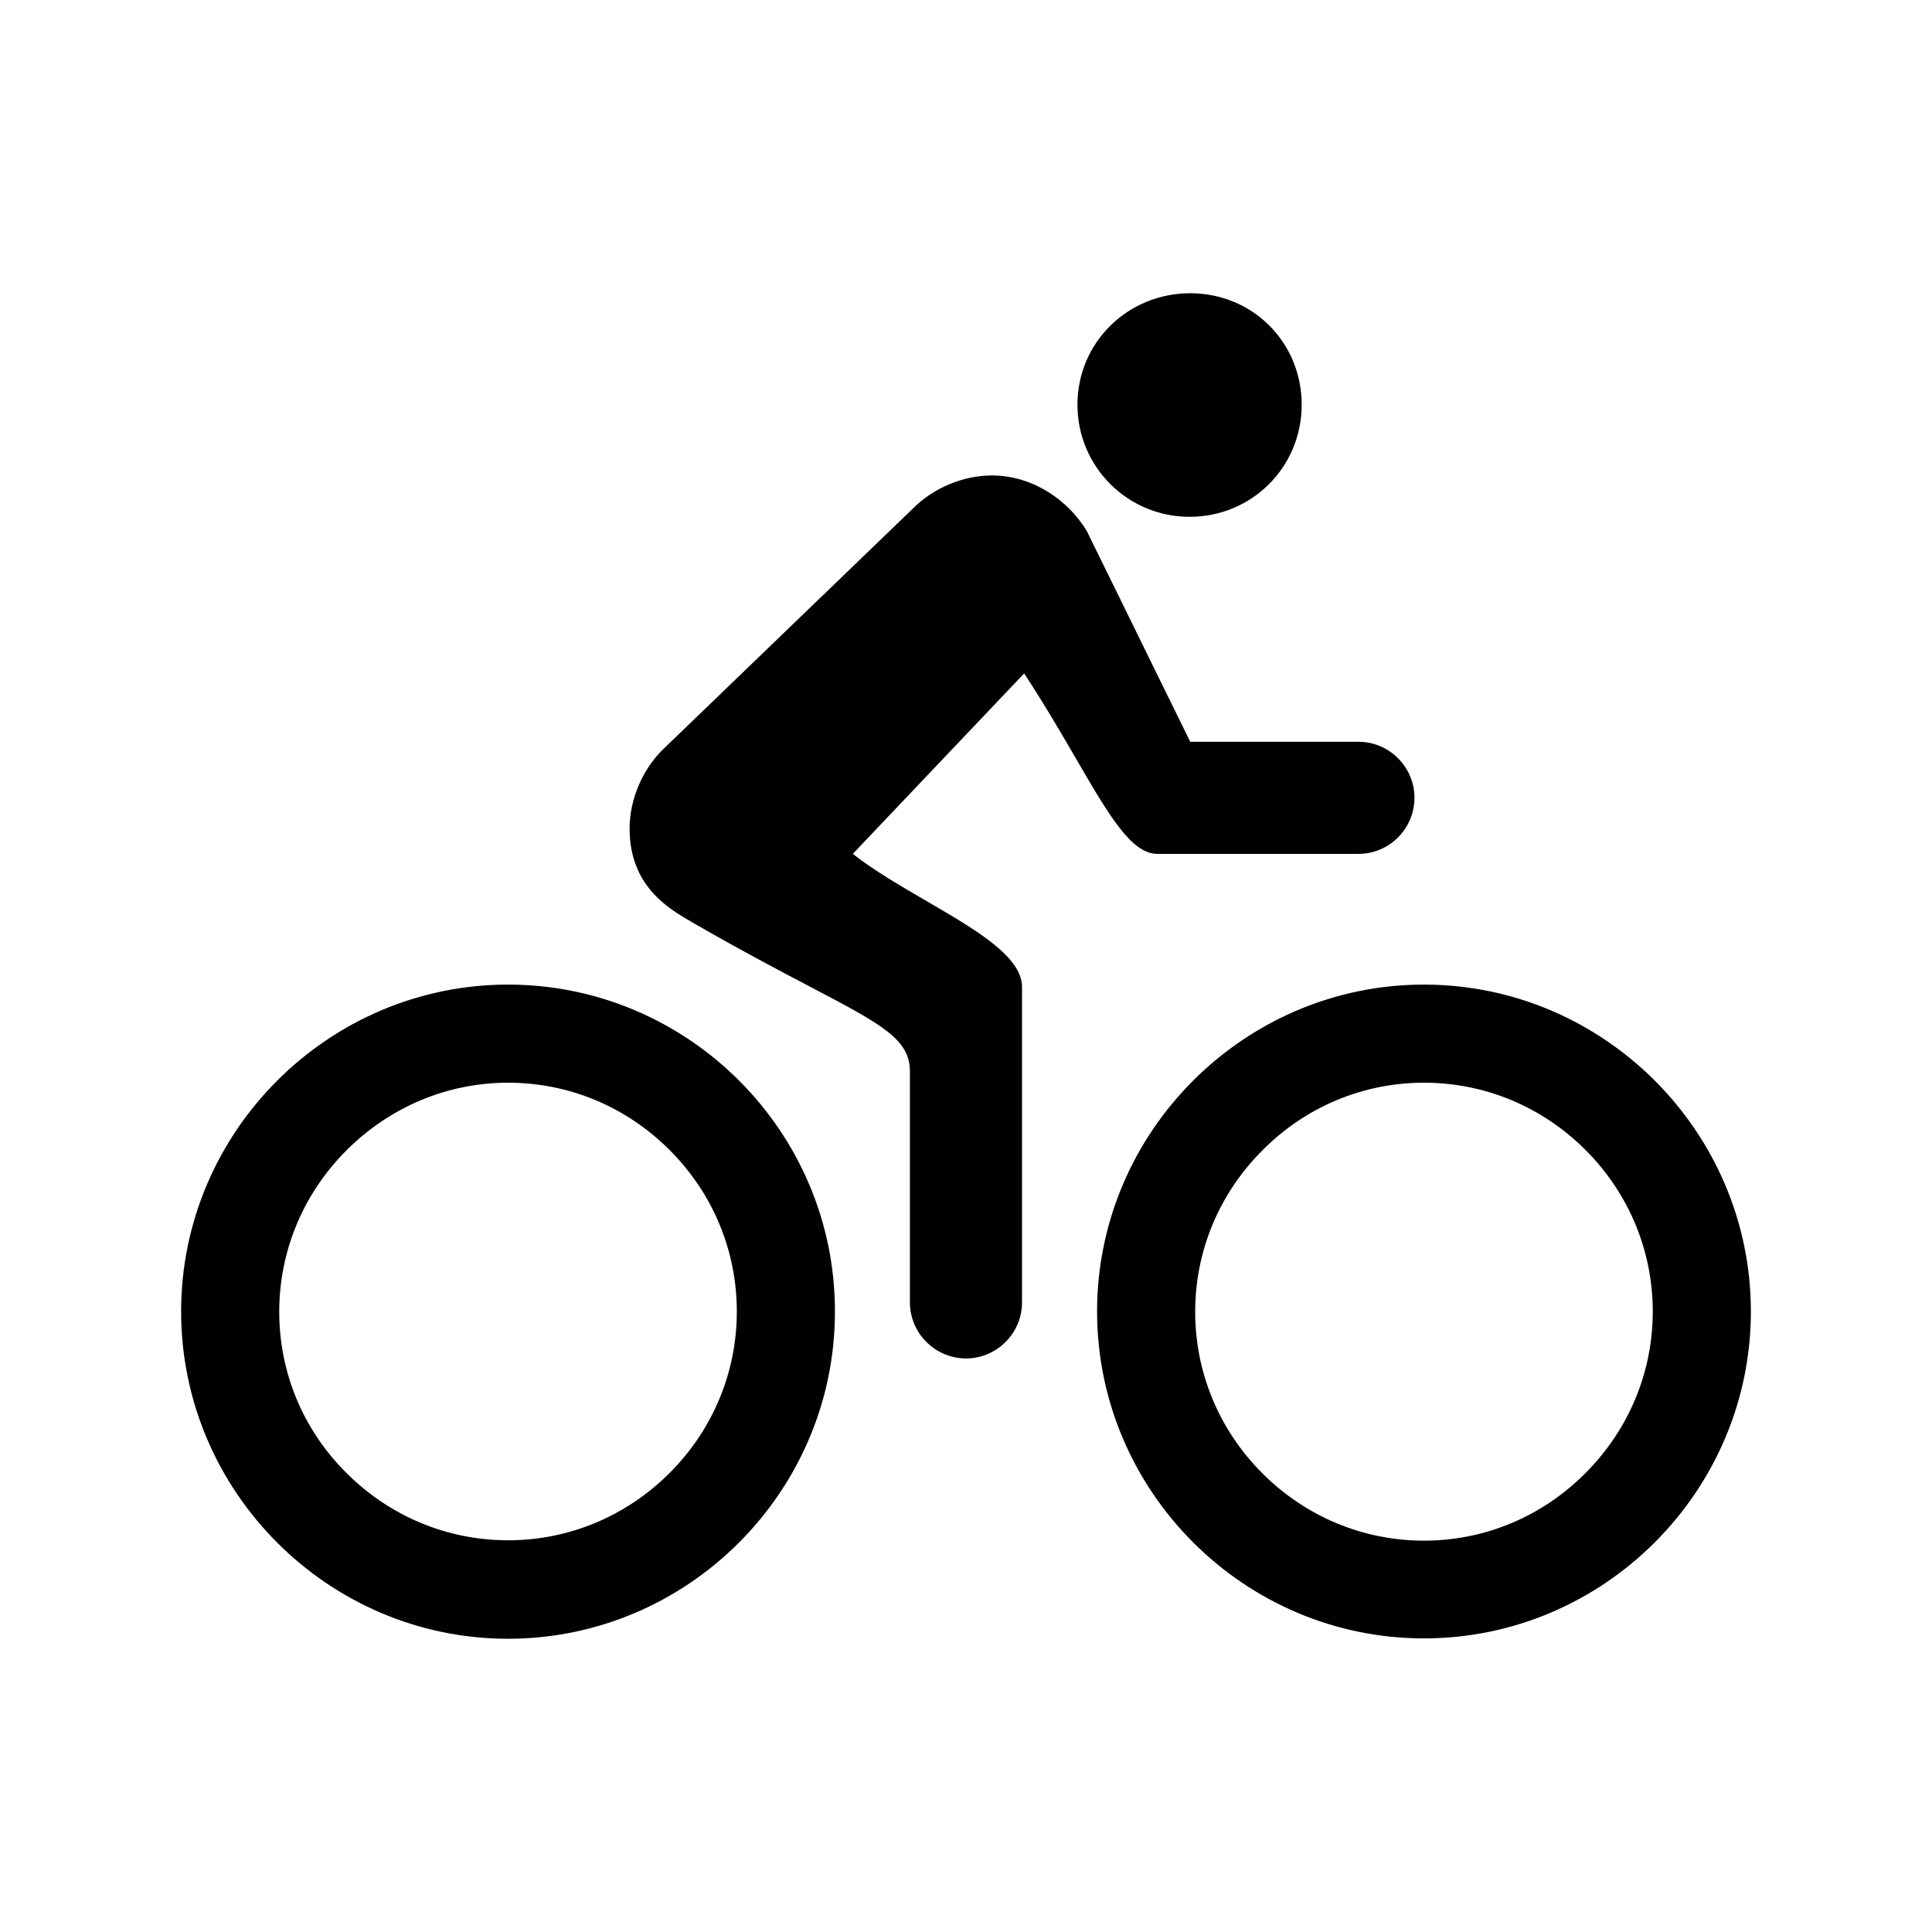 <svg width="32" height="32" viewBox="0 0 32 32" fill="none" xmlns="http://www.w3.org/2000/svg">
<path fill-rule="evenodd" clip-rule="evenodd" d="M11.09 19.047C10.37 18.327 9.419 17.933 8.415 17.933C7.411 17.933 6.459 18.333 5.739 19.053C5.02 19.772 4.625 20.724 4.625 21.728C4.625 22.732 5.02 23.684 5.739 24.398C6.459 25.117 7.411 25.512 8.415 25.512C9.419 25.512 10.37 25.117 11.09 24.398C11.81 23.678 12.204 22.726 12.204 21.722C12.204 20.718 11.81 19.767 11.09 19.047ZM3 21.722C3 18.745 5.438 16.308 8.415 16.308C11.398 16.308 13.835 18.745 13.829 21.728C13.829 24.705 11.392 27.143 8.415 27.143C5.438 27.143 3 24.705 3 21.722ZM21.56 6.703C21.56 7.736 20.736 8.56 19.703 8.56C18.675 8.56 17.846 7.73 17.846 6.703C17.846 5.67 18.681 4.857 19.714 4.857C20.747 4.857 21.56 5.67 21.56 6.703ZM26.261 19.047C25.541 18.327 24.589 17.933 23.585 17.933C22.575 17.933 21.624 18.333 20.91 19.053C20.19 19.772 19.796 20.724 19.796 21.728C19.796 22.732 20.19 23.684 20.91 24.404C21.63 25.123 22.581 25.518 23.585 25.518C24.589 25.518 25.541 25.123 26.261 24.398C26.98 23.678 27.375 22.726 27.375 21.722C27.375 20.718 26.98 19.767 26.261 19.047ZM18.171 21.722C18.171 18.745 20.608 16.308 23.585 16.308C26.562 16.308 29 18.745 29 21.722C29 24.7 26.562 27.137 23.585 27.137C20.608 27.137 18.171 24.7 18.171 21.722ZM19.714 12.286H22.5C23.011 12.286 23.428 12.704 23.428 13.214C23.428 13.725 23.011 14.143 22.5 14.143H19.169C18.739 14.143 18.368 13.505 17.821 12.564C17.577 12.144 17.298 11.664 16.963 11.154L14.125 14.143C14.481 14.421 14.923 14.678 15.349 14.926C16.166 15.401 16.928 15.845 16.928 16.348V21.571C16.928 22.082 16.511 22.5 16 22.5C15.489 22.5 15.071 22.082 15.071 21.571V17.747C15.071 17.212 14.611 16.97 13.416 16.342C12.914 16.079 12.283 15.748 11.502 15.298C11.482 15.286 11.459 15.273 11.436 15.259C11.074 15.049 10.428 14.674 10.428 13.725C10.428 13.238 10.643 12.75 10.968 12.425L15.129 8.415C15.454 8.09 15.942 7.875 16.429 7.875C17.079 7.875 17.677 8.258 18.002 8.798L19.714 12.286Z" fill="currentColor"/>
</svg>
